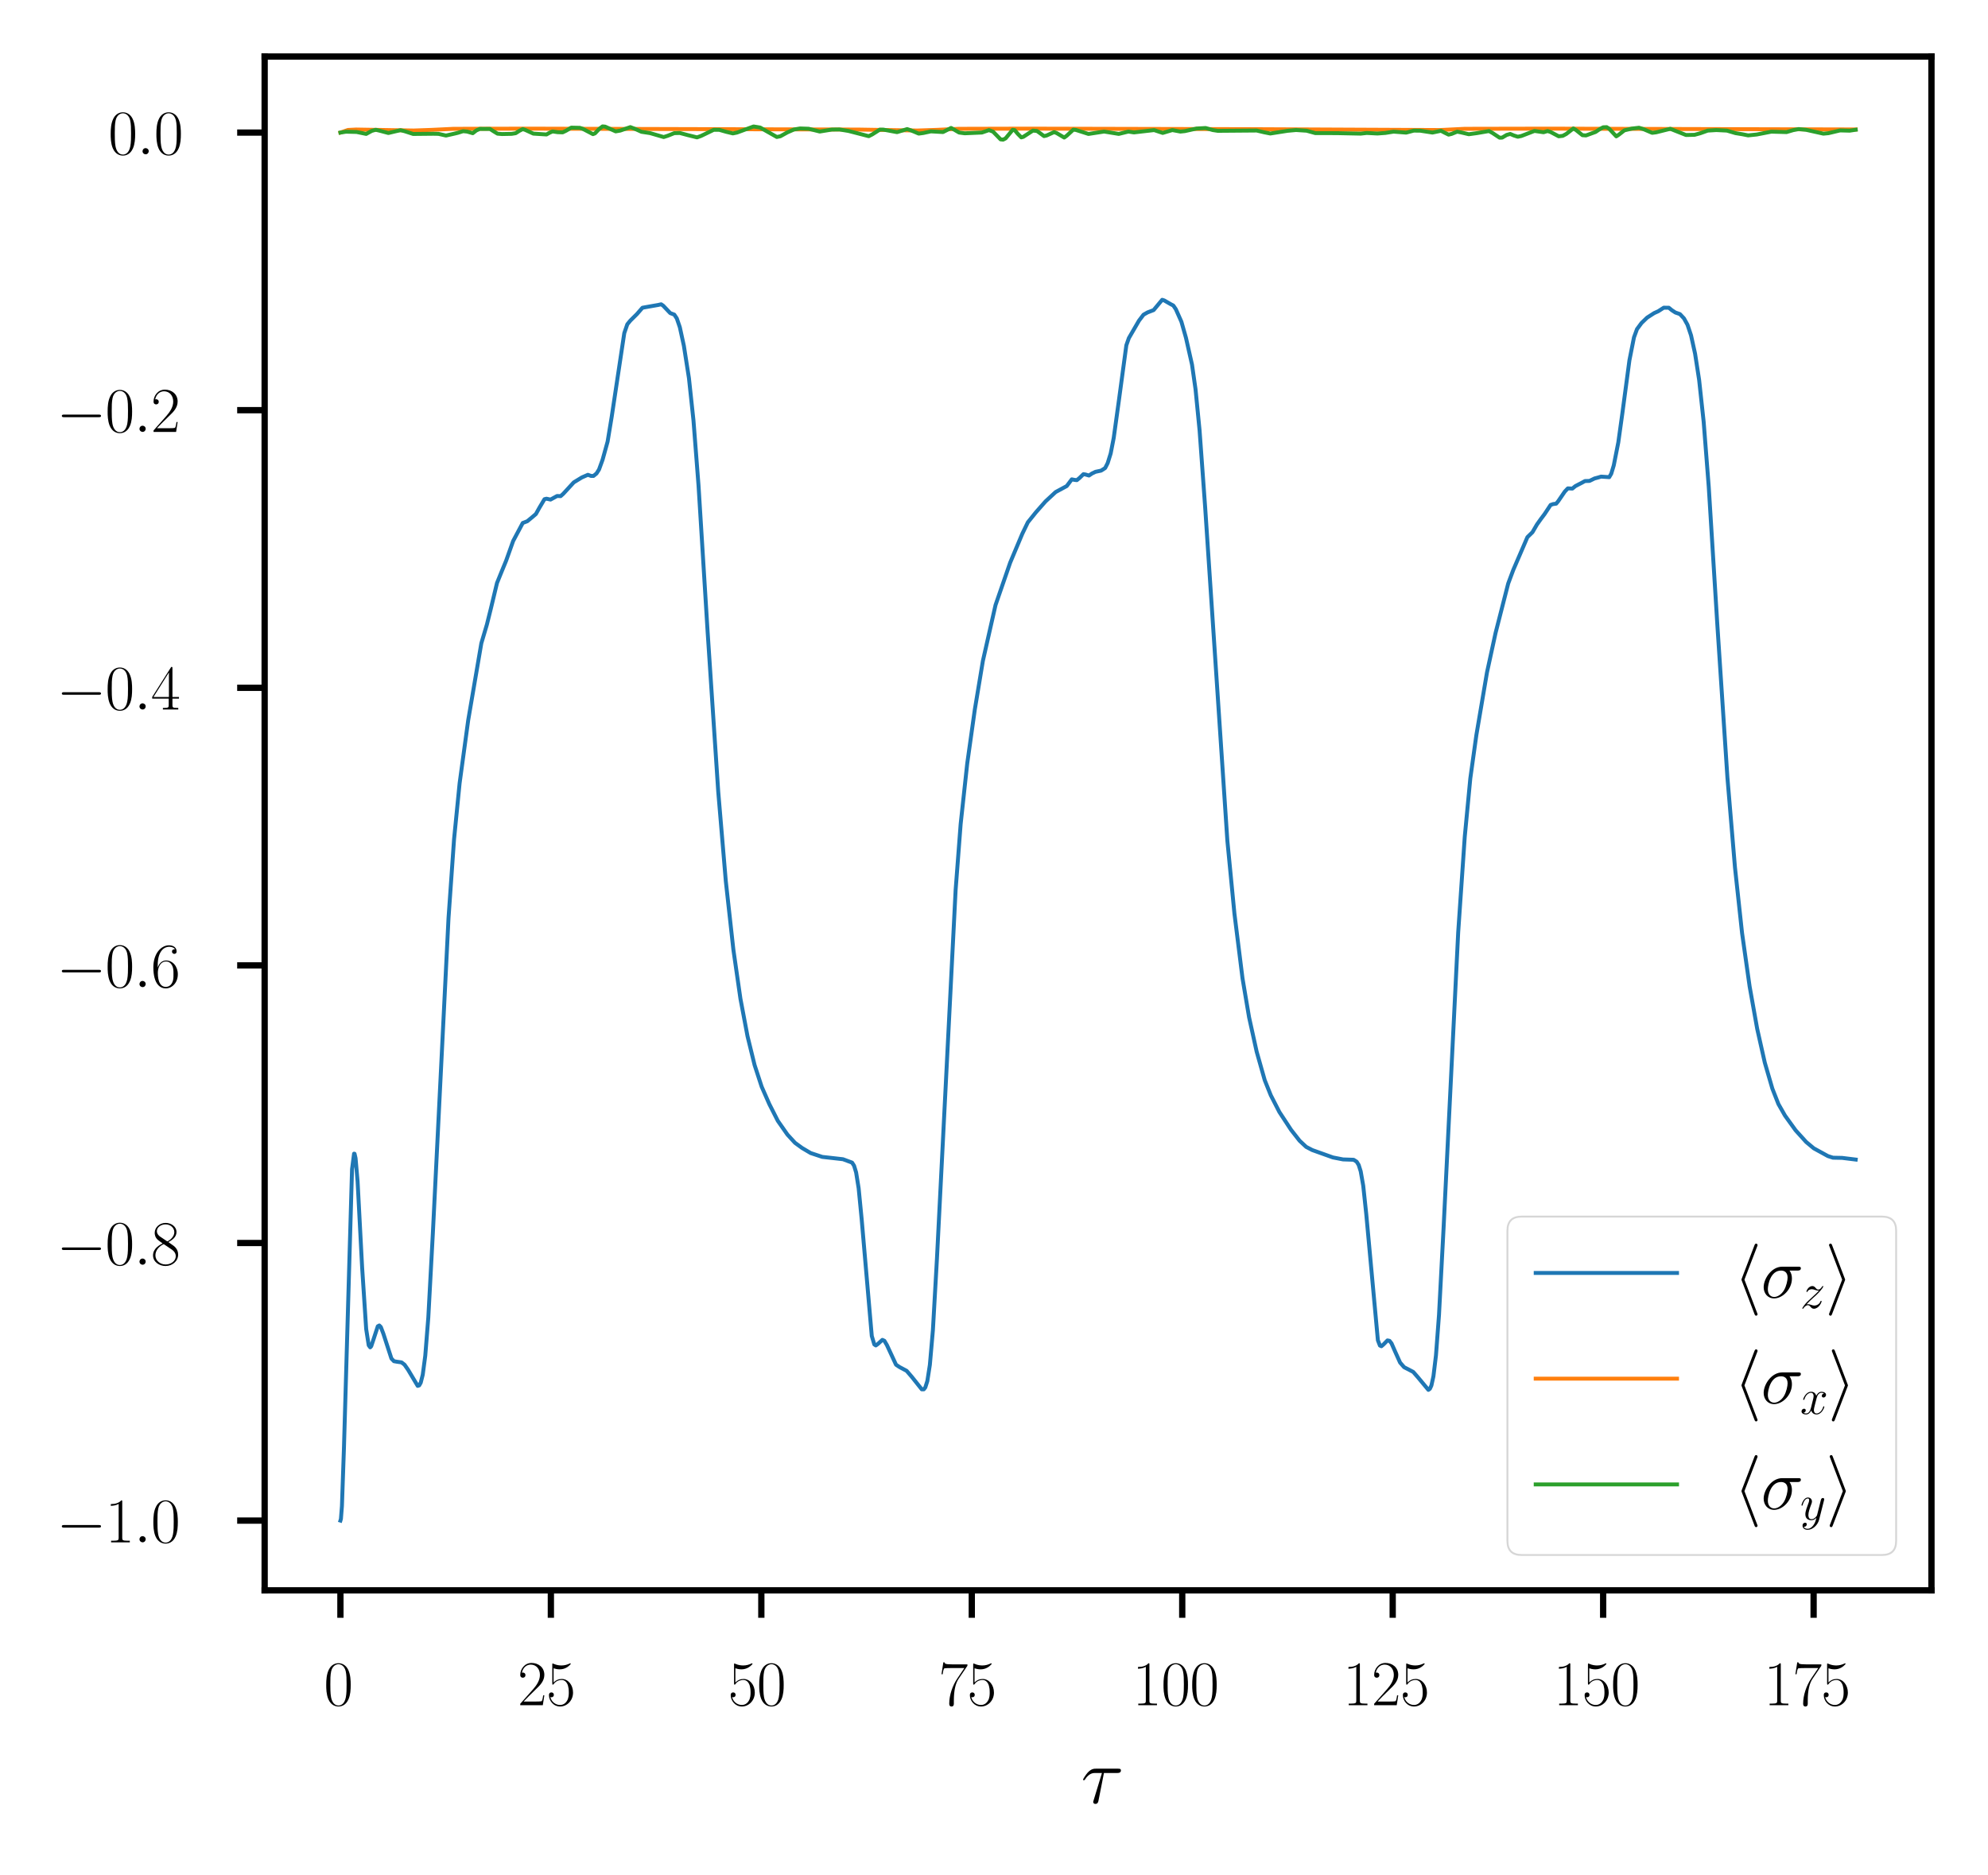 <?xml version="1.0" encoding="utf-8" standalone="no"?>
<!DOCTYPE svg PUBLIC "-//W3C//DTD SVG 1.1//EN"
  "http://www.w3.org/Graphics/SVG/1.1/DTD/svg11.dtd">
<svg xmlns:xlink="http://www.w3.org/1999/xlink" width="253.2pt" height="238.8pt" viewBox="0 0 253.2 238.8" xmlns="http://www.w3.org/2000/svg" version="1.1">
 <defs>
  <style type="text/css">*{stroke-linejoin: round; stroke-linecap: butt}</style>
 </defs>
 <g id="figure_1">
  <g id="patch_1">
   <path d="M 0 238.8 
L 253.2 238.8 
L 253.2 0 
L 0 0 
z
" style="fill: #ffffff"/>
  </g>
  <g id="axes_1">
   <g id="patch_2">
    <path d="M 33.707 202.559 
L 246 202.559 
L 246 7.2 
L 33.707 7.2 
z
" style="fill: #ffffff"/>
   </g>
   <g id="matplotlib.axis_1">
    <g id="xtick_1">
     <g id="line2d_1">
      <defs>
       <path id="m76d78b5529" d="M 0 0 
L 0 3.5 
" style="stroke: #000000; stroke-width: 0.8"/>
      </defs>
      <g>
       <use xlink:href="#m76d78b5529" x="43.357" y="202.559" style="stroke: #000000; stroke-width: 0.8"/>
      </g>
     </g>
     <g id="text_1">
      <!-- $\mathdefault{0}$ -->
      <g transform="translate(41.24 217.194) scale(0.08 -0.08)">
       <defs>
        <path id="CMR17-30" d="M 2688 2025 
C 2688 2416 2682 3080 2413 3591 
C 2176 4039 1798 4198 1466 4198 
C 1158 4198 768 4058 525 3597 
C 269 3118 243 2524 243 2025 
C 243 1661 250 1106 448 619 
C 723 -39 1216 -128 1466 -128 
C 1760 -128 2208 -7 2470 600 
C 2662 1042 2688 1559 2688 2025 
z
M 1466 -26 
C 1056 -26 813 325 723 812 
C 653 1188 653 1738 653 2096 
C 653 2588 653 2997 736 3387 
C 858 3929 1216 4096 1466 4096 
C 1728 4096 2067 3923 2189 3400 
C 2272 3036 2278 2607 2278 2096 
C 2278 1680 2278 1169 2202 792 
C 2067 95 1690 -26 1466 -26 
z
" transform="scale(0.016)"/>
       </defs>
       <use xlink:href="#CMR17-30" transform="scale(0.996)"/>
      </g>
     </g>
    </g>
    <g id="xtick_2">
     <g id="line2d_2">
      <g>
       <use xlink:href="#m76d78b5529" x="70.161" y="202.559" style="stroke: #000000; stroke-width: 0.8"/>
      </g>
     </g>
     <g id="text_2">
      <!-- $\mathdefault{25}$ -->
      <g transform="translate(65.927 217.194) scale(0.08 -0.08)">
       <defs>
        <path id="CMR17-32" d="M 2669 989 
L 2554 989 
C 2490 536 2438 459 2413 420 
C 2381 369 1920 369 1830 369 
L 602 369 
C 832 619 1280 1072 1824 1597 
C 2214 1967 2669 2402 2669 3035 
C 2669 3790 2067 4224 1395 4224 
C 691 4224 262 3604 262 3030 
C 262 2780 448 2748 525 2748 
C 589 2748 781 2787 781 3010 
C 781 3207 614 3264 525 3264 
C 486 3264 448 3258 422 3245 
C 544 3790 915 4058 1306 4058 
C 1862 4058 2227 3617 2227 3035 
C 2227 2479 1901 2000 1536 1584 
L 262 146 
L 262 0 
L 2515 0 
L 2669 989 
z
" transform="scale(0.016)"/>
        <path id="CMR17-35" d="M 730 3692 
C 794 3666 1056 3584 1325 3584 
C 1920 3584 2246 3911 2432 4100 
C 2432 4157 2432 4192 2394 4192 
C 2387 4192 2374 4192 2323 4163 
C 2099 4058 1837 3973 1517 3973 
C 1325 3973 1037 3999 723 4139 
C 653 4171 640 4171 634 4171 
C 602 4171 595 4164 595 4037 
L 595 2203 
C 595 2089 595 2057 659 2057 
C 691 2057 704 2070 736 2114 
C 941 2401 1222 2522 1542 2522 
C 1766 2522 2246 2382 2246 1289 
C 2246 1085 2246 715 2054 421 
C 1894 159 1645 25 1370 25 
C 947 25 518 320 403 814 
C 429 807 480 795 506 795 
C 589 795 749 840 749 1038 
C 749 1210 627 1280 506 1280 
C 358 1280 262 1190 262 1011 
C 262 454 704 -128 1382 -128 
C 2042 -128 2669 440 2669 1264 
C 2669 2030 2170 2624 1549 2624 
C 1222 2624 947 2503 730 2274 
L 730 3692 
z
" transform="scale(0.016)"/>
       </defs>
       <use xlink:href="#CMR17-32" transform="scale(0.996)"/>
       <use xlink:href="#CMR17-35" transform="translate(45.69 0) scale(0.996)"/>
      </g>
     </g>
    </g>
    <g id="xtick_3">
     <g id="line2d_3">
      <g>
       <use xlink:href="#m76d78b5529" x="96.966" y="202.559" style="stroke: #000000; stroke-width: 0.8"/>
      </g>
     </g>
     <g id="text_3">
      <!-- $\mathdefault{50}$ -->
      <g transform="translate(92.732 217.194) scale(0.08 -0.08)">
       <use xlink:href="#CMR17-35" transform="scale(0.996)"/>
       <use xlink:href="#CMR17-30" transform="translate(45.69 0) scale(0.996)"/>
      </g>
     </g>
    </g>
    <g id="xtick_4">
     <g id="line2d_4">
      <g>
       <use xlink:href="#m76d78b5529" x="123.771" y="202.559" style="stroke: #000000; stroke-width: 0.8"/>
      </g>
     </g>
     <g id="text_4">
      <!-- $\mathdefault{75}$ -->
      <g transform="translate(119.536 217.194) scale(0.08 -0.08)">
       <defs>
        <path id="CMR17-37" d="M 2886 3941 
L 2886 4081 
L 1382 4081 
C 634 4081 621 4165 595 4288 
L 480 4288 
L 294 3094 
L 410 3094 
C 429 3215 474 3540 550 3661 
C 589 3712 1062 3712 1171 3712 
L 2579 3712 
L 1869 2661 
C 1395 1954 1069 999 1069 165 
C 1069 89 1069 -128 1299 -128 
C 1530 -128 1530 89 1530 171 
L 1530 465 
C 1530 1508 1709 2196 2003 2636 
L 2886 3941 
z
" transform="scale(0.016)"/>
       </defs>
       <use xlink:href="#CMR17-37" transform="scale(0.996)"/>
       <use xlink:href="#CMR17-35" transform="translate(45.69 0) scale(0.996)"/>
      </g>
     </g>
    </g>
    <g id="xtick_5">
     <g id="line2d_5">
      <g>
       <use xlink:href="#m76d78b5529" x="150.575" y="202.559" style="stroke: #000000; stroke-width: 0.8"/>
      </g>
     </g>
     <g id="text_5">
      <!-- $\mathdefault{100}$ -->
      <g transform="translate(144.224 217.194) scale(0.08 -0.08)">
       <defs>
        <path id="CMR17-31" d="M 1702 4058 
C 1702 4192 1696 4192 1606 4192 
C 1357 3916 979 3827 621 3827 
C 602 3827 570 3827 563 3808 
C 557 3795 557 3782 557 3648 
C 755 3648 1088 3686 1344 3839 
L 1344 461 
C 1344 236 1331 160 781 160 
L 589 160 
L 589 0 
C 896 0 1216 0 1523 0 
C 1830 0 2150 0 2458 0 
L 2458 160 
L 2266 160 
C 1715 160 1702 230 1702 458 
L 1702 4058 
z
" transform="scale(0.016)"/>
       </defs>
       <use xlink:href="#CMR17-31" transform="scale(0.996)"/>
       <use xlink:href="#CMR17-30" transform="translate(45.69 0) scale(0.996)"/>
       <use xlink:href="#CMR17-30" transform="translate(91.381 0) scale(0.996)"/>
      </g>
     </g>
    </g>
    <g id="xtick_6">
     <g id="line2d_6">
      <g>
       <use xlink:href="#m76d78b5529" x="177.38" y="202.559" style="stroke: #000000; stroke-width: 0.8"/>
      </g>
     </g>
     <g id="text_6">
      <!-- $\mathdefault{125}$ -->
      <g transform="translate(171.029 217.194) scale(0.08 -0.08)">
       <use xlink:href="#CMR17-31" transform="scale(0.996)"/>
       <use xlink:href="#CMR17-32" transform="translate(45.69 0) scale(0.996)"/>
       <use xlink:href="#CMR17-35" transform="translate(91.381 0) scale(0.996)"/>
      </g>
     </g>
    </g>
    <g id="xtick_7">
     <g id="line2d_7">
      <g>
       <use xlink:href="#m76d78b5529" x="204.184" y="202.559" style="stroke: #000000; stroke-width: 0.8"/>
      </g>
     </g>
     <g id="text_7">
      <!-- $\mathdefault{150}$ -->
      <g transform="translate(197.833 217.194) scale(0.08 -0.08)">
       <use xlink:href="#CMR17-31" transform="scale(0.996)"/>
       <use xlink:href="#CMR17-35" transform="translate(45.69 0) scale(0.996)"/>
       <use xlink:href="#CMR17-30" transform="translate(91.381 0) scale(0.996)"/>
      </g>
     </g>
    </g>
    <g id="xtick_8">
     <g id="line2d_8">
      <g>
       <use xlink:href="#m76d78b5529" x="230.989" y="202.559" style="stroke: #000000; stroke-width: 0.8"/>
      </g>
     </g>
     <g id="text_8">
      <!-- $\mathdefault{175}$ -->
      <g transform="translate(224.638 217.194) scale(0.08 -0.08)">
       <use xlink:href="#CMR17-31" transform="scale(0.996)"/>
       <use xlink:href="#CMR17-37" transform="translate(45.69 0) scale(0.996)"/>
       <use xlink:href="#CMR17-35" transform="translate(91.381 0) scale(0.996)"/>
      </g>
     </g>
    </g>
    <g id="text_9">
     <!-- $\tau$ -->
     <g transform="translate(137.676 229.662) scale(0.1 -0.1)">
      <defs>
       <path id="CMMI12-1c" d="M 1837 2408 
L 2899 2408 
C 2982 2408 3194 2408 3194 2612 
C 3194 2752 3072 2752 2957 2752 
L 1197 2752 
C 1050 2752 832 2752 538 2440 
C 371 2255 166 1917 166 1879 
C 166 1841 198 1828 237 1828 
C 282 1828 288 1847 320 1885 
C 653 2408 986 2408 1146 2408 
L 1677 2408 
L 1011 223 
C 979 127 979 114 979 95 
C 979 25 1024 -64 1152 -64 
C 1350 -64 1382 108 1402 203 
L 1837 2408 
z
" transform="scale(0.016)"/>
      </defs>
      <use xlink:href="#CMMI12-1c" transform="scale(0.996)"/>
     </g>
    </g>
   </g>
   <g id="matplotlib.axis_2">
    <g id="ytick_1">
     <g id="line2d_9">
      <defs>
       <path id="m536d3fc572" d="M 0 0 
L -3.5 0 
" style="stroke: #000000; stroke-width: 0.8"/>
      </defs>
      <g>
       <use xlink:href="#m536d3fc572" x="33.707" y="193.679" style="stroke: #000000; stroke-width: 0.8"/>
      </g>
     </g>
     <g id="text_10">
      <!-- $\mathdefault{−1.0}$ -->
      <g transform="translate(7.2 196.447) scale(0.08 -0.08)">
       <defs>
        <path id="CMSY10-0" d="M 4218 1472 
C 4326 1472 4442 1472 4442 1600 
C 4442 1728 4326 1728 4218 1728 
L 755 1728 
C 646 1728 531 1728 531 1600 
C 531 1472 646 1472 755 1472 
L 4218 1472 
z
" transform="scale(0.016)"/>
        <path id="CMMI12-3a" d="M 1178 307 
C 1178 492 1024 619 870 619 
C 685 619 557 466 557 313 
C 557 128 710 0 864 0 
C 1050 0 1178 153 1178 307 
z
" transform="scale(0.016)"/>
       </defs>
       <use xlink:href="#CMSY10-0" transform="scale(0.996)"/>
       <use xlink:href="#CMR17-31" transform="translate(77.487 0) scale(0.996)"/>
       <use xlink:href="#CMMI12-3a" transform="translate(123.178 0) scale(0.996)"/>
       <use xlink:href="#CMR17-30" transform="translate(150.275 0) scale(0.996)"/>
      </g>
     </g>
    </g>
    <g id="ytick_2">
     <g id="line2d_10">
      <g>
       <use xlink:href="#m536d3fc572" x="33.707" y="158.321" style="stroke: #000000; stroke-width: 0.8"/>
      </g>
     </g>
     <g id="text_11">
      <!-- $\mathdefault{−0.8}$ -->
      <g transform="translate(7.2 161.088) scale(0.08 -0.08)">
       <defs>
        <path id="CMR17-38" d="M 1741 2264 
C 2144 2467 2554 2773 2554 3263 
C 2554 3841 1990 4179 1472 4179 
C 890 4179 378 3759 378 3180 
C 378 3021 416 2747 666 2505 
C 730 2442 998 2251 1171 2130 
C 883 1983 211 1634 211 934 
C 211 279 838 -128 1459 -128 
C 2144 -128 2720 362 2720 1010 
C 2720 1590 2330 1857 2074 2029 
L 1741 2264 
z
M 902 2822 
C 851 2854 595 3051 595 3351 
C 595 3739 998 4032 1459 4032 
C 1965 4032 2336 3676 2336 3262 
C 2336 2669 1670 2331 1638 2331 
C 1632 2331 1626 2331 1574 2370 
L 902 2822 
z
M 2080 1519 
C 2176 1449 2483 1240 2483 851 
C 2483 381 2010 25 1472 25 
C 890 25 448 438 448 940 
C 448 1443 838 1862 1280 2060 
L 2080 1519 
z
" transform="scale(0.016)"/>
       </defs>
       <use xlink:href="#CMSY10-0" transform="scale(0.996)"/>
       <use xlink:href="#CMR17-30" transform="translate(77.487 0) scale(0.996)"/>
       <use xlink:href="#CMMI12-3a" transform="translate(123.178 0) scale(0.996)"/>
       <use xlink:href="#CMR17-38" transform="translate(150.275 0) scale(0.996)"/>
      </g>
     </g>
    </g>
    <g id="ytick_3">
     <g id="line2d_11">
      <g>
       <use xlink:href="#m536d3fc572" x="33.707" y="122.962" style="stroke: #000000; stroke-width: 0.8"/>
      </g>
     </g>
     <g id="text_12">
      <!-- $\mathdefault{−0.6}$ -->
      <g transform="translate(7.2 125.73) scale(0.08 -0.08)">
       <defs>
        <path id="CMR17-36" d="M 678 2176 
C 678 3690 1395 4032 1811 4032 
C 1946 4032 2272 4009 2400 3776 
C 2298 3776 2106 3776 2106 3553 
C 2106 3381 2246 3323 2336 3323 
C 2394 3323 2566 3348 2566 3560 
C 2566 3954 2246 4179 1805 4179 
C 1043 4179 243 3390 243 1984 
C 243 253 966 -128 1478 -128 
C 2099 -128 2688 427 2688 1283 
C 2688 2081 2170 2662 1517 2662 
C 1126 2662 838 2407 678 1960 
L 678 2176 
z
M 1478 25 
C 691 25 691 1200 691 1436 
C 691 1896 909 2560 1504 2560 
C 1613 2560 1926 2560 2138 2120 
C 2253 1870 2253 1609 2253 1289 
C 2253 944 2253 690 2118 434 
C 1978 171 1773 25 1478 25 
z
" transform="scale(0.016)"/>
       </defs>
       <use xlink:href="#CMSY10-0" transform="scale(0.996)"/>
       <use xlink:href="#CMR17-30" transform="translate(77.487 0) scale(0.996)"/>
       <use xlink:href="#CMMI12-3a" transform="translate(123.178 0) scale(0.996)"/>
       <use xlink:href="#CMR17-36" transform="translate(150.275 0) scale(0.996)"/>
      </g>
     </g>
    </g>
    <g id="ytick_4">
     <g id="line2d_12">
      <g>
       <use xlink:href="#m536d3fc572" x="33.707" y="87.604" style="stroke: #000000; stroke-width: 0.8"/>
      </g>
     </g>
     <g id="text_13">
      <!-- $\mathdefault{−0.4}$ -->
      <g transform="translate(7.2 90.371) scale(0.08 -0.08)">
       <defs>
        <path id="CMR17-34" d="M 2150 4122 
C 2150 4256 2144 4256 2029 4256 
L 128 1254 
L 128 1088 
L 1779 1088 
L 1779 457 
C 1779 224 1766 160 1318 160 
L 1197 160 
L 1197 0 
C 1402 0 1747 0 1965 0 
C 2182 0 2528 0 2733 0 
L 2733 160 
L 2611 160 
C 2163 160 2150 224 2150 457 
L 2150 1088 
L 2803 1088 
L 2803 1254 
L 2150 1254 
L 2150 4122 
z
M 1798 3703 
L 1798 1254 
L 256 1254 
L 1798 3703 
z
" transform="scale(0.016)"/>
       </defs>
       <use xlink:href="#CMSY10-0" transform="scale(0.996)"/>
       <use xlink:href="#CMR17-30" transform="translate(77.487 0) scale(0.996)"/>
       <use xlink:href="#CMMI12-3a" transform="translate(123.178 0) scale(0.996)"/>
       <use xlink:href="#CMR17-34" transform="translate(150.275 0) scale(0.996)"/>
      </g>
     </g>
    </g>
    <g id="ytick_5">
     <g id="line2d_13">
      <g>
       <use xlink:href="#m536d3fc572" x="33.707" y="52.245" style="stroke: #000000; stroke-width: 0.8"/>
      </g>
     </g>
     <g id="text_14">
      <!-- $\mathdefault{−0.2}$ -->
      <g transform="translate(7.2 55.012) scale(0.08 -0.08)">
       <use xlink:href="#CMSY10-0" transform="scale(0.996)"/>
       <use xlink:href="#CMR17-30" transform="translate(77.487 0) scale(0.996)"/>
       <use xlink:href="#CMMI12-3a" transform="translate(123.178 0) scale(0.996)"/>
       <use xlink:href="#CMR17-32" transform="translate(150.275 0) scale(0.996)"/>
      </g>
     </g>
    </g>
    <g id="ytick_6">
     <g id="line2d_14">
      <g>
       <use xlink:href="#m536d3fc572" x="33.707" y="16.887" style="stroke: #000000; stroke-width: 0.8"/>
      </g>
     </g>
     <g id="text_15">
      <!-- $\mathdefault{0.0}$ -->
      <g transform="translate(13.787 19.654) scale(0.08 -0.08)">
       <use xlink:href="#CMR17-30" transform="scale(0.996)"/>
       <use xlink:href="#CMMI12-3a" transform="translate(45.69 0) scale(0.996)"/>
       <use xlink:href="#CMR17-30" transform="translate(72.788 0) scale(0.996)"/>
      </g>
     </g>
    </g>
   </g>
   <g id="line2d_15">
    <path d="M 43.357 193.679 
L 43.421 193.47 
L 43.55 191.829 
L 43.807 184.418 
L 44.836 148.927 
L 45.094 146.942 
L 45.158 146.954 
L 45.287 147.521 
L 45.544 150.468 
L 46.123 161.449 
L 46.638 169.279 
L 46.959 171.351 
L 47.152 171.611 
L 47.281 171.468 
L 47.538 170.7 
L 48.117 168.931 
L 48.31 168.826 
L 48.503 169.019 
L 48.825 169.864 
L 49.854 173.039 
L 50.176 173.376 
L 50.562 173.445 
L 51.141 173.525 
L 51.527 173.823 
L 51.977 174.469 
L 53.199 176.519 
L 53.392 176.456 
L 53.585 176.117 
L 53.843 175.098 
L 54.164 172.67 
L 54.55 167.833 
L 55.129 157.098 
L 57.124 116.952 
L 57.831 106.895 
L 58.539 99.754 
L 59.633 91.729 
L 61.305 81.933 
L 62.013 79.548 
L 62.527 77.482 
L 63.299 74.261 
L 63.878 72.833 
L 64.457 71.43 
L 65.358 68.905 
L 66.58 66.611 
L 67.159 66.389 
L 67.803 65.856 
L 68.253 65.472 
L 68.703 64.664 
L 69.347 63.582 
L 69.604 63.519 
L 70.119 63.631 
L 70.955 63.173 
L 71.405 63.194 
L 71.727 62.908 
L 73.078 61.439 
L 74.107 60.811 
L 74.879 60.474 
L 75.265 60.616 
L 75.587 60.622 
L 75.973 60.309 
L 76.294 59.805 
L 76.745 58.562 
L 77.388 56.245 
L 77.903 53.122 
L 79.511 42.427 
L 79.897 41.306 
L 80.283 40.835 
L 81.119 40.007 
L 81.827 39.197 
L 82.277 39.115 
L 83.821 38.844 
L 84.207 38.757 
L 84.464 38.932 
L 85.365 39.879 
L 85.88 40.071 
L 86.201 40.557 
L 86.587 41.683 
L 87.102 44.048 
L 87.745 48.15 
L 88.324 53.548 
L 88.968 61.85 
L 90.125 80.468 
L 91.476 100.81 
L 92.441 112.224 
L 93.406 120.951 
L 94.307 127.22 
L 95.208 131.986 
L 96.108 135.657 
L 97.009 138.413 
L 97.974 140.609 
L 99.067 142.763 
L 100.29 144.511 
L 101.255 145.561 
L 102.155 146.217 
L 103.249 146.864 
L 104.729 147.354 
L 105.951 147.49 
L 107.366 147.651 
L 108.524 148.081 
L 108.781 148.483 
L 109.039 149.338 
L 109.36 151.34 
L 109.746 155.295 
L 111.033 170.161 
L 111.355 171.239 
L 111.548 171.369 
L 111.805 171.186 
L 112.384 170.658 
L 112.641 170.779 
L 112.963 171.325 
L 114.121 173.822 
L 114.571 174.124 
L 115.472 174.602 
L 116.115 175.347 
L 117.402 176.96 
L 117.659 176.957 
L 117.852 176.715 
L 118.109 175.908 
L 118.431 173.842 
L 118.817 169.435 
L 119.332 160.345 
L 121.712 113.36 
L 122.355 104.942 
L 123.192 97.233 
L 124.157 90.371 
L 125.186 84.166 
L 126.794 77.068 
L 128.66 71.662 
L 130.204 67.988 
L 130.911 66.526 
L 131.941 65.248 
L 133.163 63.862 
L 134.45 62.672 
L 135.865 61.908 
L 136.508 61.053 
L 136.83 61.12 
L 137.151 61.158 
L 137.473 60.895 
L 137.988 60.396 
L 138.245 60.434 
L 138.695 60.569 
L 139.081 60.309 
L 139.532 60.093 
L 140.239 59.943 
L 140.754 59.617 
L 141.076 58.989 
L 141.462 57.76 
L 141.848 55.773 
L 142.491 51.124 
L 143.456 43.976 
L 143.778 43.059 
L 145.064 40.844 
L 145.643 40.083 
L 146.158 39.791 
L 146.93 39.496 
L 148.023 38.184 
L 148.281 38.268 
L 149.117 38.749 
L 149.439 38.915 
L 149.76 39.385 
L 150.468 40.977 
L 151.047 43.017 
L 151.819 46.438 
L 152.269 49.587 
L 152.784 54.827 
L 153.492 64.582 
L 156.322 107.074 
L 157.223 116.372 
L 158.252 124.615 
L 159.088 129.571 
L 160.053 133.948 
L 161.083 137.587 
L 161.855 139.509 
L 162.948 141.638 
L 164.428 143.896 
L 165.521 145.294 
L 166.358 146.076 
L 167.13 146.481 
L 169.767 147.423 
L 171.054 147.675 
L 172.405 147.72 
L 172.791 147.966 
L 173.048 148.377 
L 173.305 149.193 
L 173.627 151.028 
L 174.013 154.647 
L 175.493 170.709 
L 175.75 171.38 
L 175.943 171.469 
L 176.2 171.25 
L 176.715 170.727 
L 176.972 170.781 
L 177.23 171.102 
L 177.68 172.13 
L 178.323 173.555 
L 178.838 174.143 
L 179.417 174.438 
L 179.996 174.744 
L 180.575 175.406 
L 181.926 177.028 
L 182.119 176.888 
L 182.312 176.462 
L 182.569 175.292 
L 182.891 172.628 
L 183.277 167.49 
L 183.856 156.493 
L 185.721 118.767 
L 186.558 106.571 
L 187.265 99.147 
L 188.037 93.62 
L 189.388 85.652 
L 190.482 80.616 
L 192.09 74.325 
L 192.733 72.601 
L 194.535 68.421 
L 195.178 67.792 
L 195.757 66.8 
L 196.272 66.078 
L 196.722 65.48 
L 197.494 64.313 
L 197.816 64.204 
L 198.202 64.152 
L 198.459 63.839 
L 199.295 62.617 
L 199.681 62.206 
L 199.939 62.214 
L 200.26 62.232 
L 200.646 61.916 
L 201.032 61.714 
L 201.418 61.517 
L 201.868 61.271 
L 202.447 61.254 
L 203.091 60.94 
L 203.541 60.822 
L 203.927 60.706 
L 204.956 60.778 
L 205.214 60.34 
L 205.535 59.279 
L 206.114 56.351 
L 206.629 52.653 
L 207.53 45.896 
L 208.109 42.975 
L 208.495 41.921 
L 209.074 41.138 
L 209.781 40.457 
L 210.682 39.878 
L 211.196 39.646 
L 211.904 39.191 
L 212.547 39.195 
L 212.933 39.51 
L 213.384 39.806 
L 213.963 40.006 
L 214.477 40.553 
L 214.928 41.369 
L 215.378 42.713 
L 215.893 45.055 
L 216.407 48.381 
L 216.986 53.725 
L 217.63 61.965 
L 218.723 79.508 
L 220.01 99.01 
L 220.975 110.504 
L 221.875 118.832 
L 222.84 125.647 
L 223.805 131.048 
L 224.77 135.34 
L 225.735 138.658 
L 226.507 140.623 
L 227.344 142.092 
L 228.694 143.966 
L 230.045 145.457 
L 231.01 146.261 
L 232.812 147.25 
L 233.455 147.456 
L 234.613 147.479 
L 236.35 147.694 
L 236.35 147.694 
" clip-path="url(#pd6d0568086)" style="fill: none; stroke: #1f77b4; stroke-width: 0.5; stroke-linecap: square"/>
   </g>
   <g id="line2d_16">
    <path d="M 43.357 16.887 
L 44.322 16.551 
L 45.351 16.497 
L 52.685 16.622 
L 54.936 16.543 
L 57.767 16.407 
L 67.352 16.385 
L 109.36 16.502 
L 116.823 16.625 
L 119.332 16.54 
L 122.098 16.407 
L 130.783 16.385 
L 159.217 16.451 
L 183.405 16.562 
L 186.558 16.406 
L 197.172 16.385 
L 224.706 16.46 
L 236.35 16.489 
L 236.35 16.489 
" clip-path="url(#pd6d0568086)" style="fill: none; stroke: #ff7f0e; stroke-width: 0.5; stroke-linecap: square"/>
   </g>
   <g id="line2d_17">
    <path d="M 43.357 16.887 
L 44.064 16.774 
L 45.415 16.808 
L 46.638 17.059 
L 47.345 16.671 
L 47.86 16.528 
L 48.439 16.668 
L 49.468 16.942 
L 50.112 16.787 
L 51.012 16.577 
L 51.527 16.71 
L 52.621 17.063 
L 55.194 17.037 
L 55.837 17.049 
L 56.802 17.264 
L 57.831 17.033 
L 58.282 16.926 
L 58.989 16.707 
L 59.504 16.761 
L 60.212 16.966 
L 60.662 16.616 
L 61.112 16.417 
L 62.399 16.421 
L 62.849 16.712 
L 63.364 17.026 
L 63.943 17.074 
L 65.165 17.049 
L 65.68 16.965 
L 66.13 16.674 
L 66.58 16.441 
L 66.902 16.548 
L 67.931 17.02 
L 69.604 17.127 
L 69.99 16.909 
L 70.376 16.738 
L 71.019 16.835 
L 71.662 16.857 
L 72.113 16.639 
L 72.756 16.258 
L 73.85 16.282 
L 74.236 16.414 
L 75.522 17.086 
L 75.78 16.987 
L 76.294 16.445 
L 76.745 16.099 
L 77.066 16.129 
L 78.417 16.734 
L 78.996 16.633 
L 80.283 16.19 
L 80.926 16.438 
L 81.698 16.786 
L 82.792 16.953 
L 84.529 17.456 
L 85.043 17.291 
L 85.88 16.958 
L 86.587 16.939 
L 87.617 17.213 
L 88.775 17.498 
L 89.289 17.314 
L 90.897 16.537 
L 91.605 16.535 
L 92.506 16.792 
L 93.342 16.992 
L 93.857 16.887 
L 95.98 16.109 
L 96.816 16.245 
L 97.588 16.681 
L 98.939 17.447 
L 99.389 17.354 
L 100.29 16.858 
L 101.126 16.492 
L 101.898 16.363 
L 102.992 16.399 
L 104.407 16.753 
L 105.951 16.503 
L 106.916 16.49 
L 108.074 16.681 
L 110.647 17.345 
L 111.097 17.117 
L 112.062 16.506 
L 112.513 16.51 
L 114.25 16.832 
L 115.536 16.44 
L 116.051 16.611 
L 117.016 17.018 
L 117.595 16.94 
L 118.56 16.733 
L 120.104 16.82 
L 121.133 16.296 
L 121.519 16.51 
L 122.162 16.884 
L 122.87 16.978 
L 125.057 16.882 
L 125.958 16.573 
L 126.473 16.764 
L 126.858 17.154 
L 127.437 17.751 
L 127.759 17.786 
L 128.081 17.623 
L 128.467 17.155 
L 128.981 16.532 
L 129.239 16.579 
L 129.625 17.043 
L 130.075 17.497 
L 130.332 17.429 
L 131.555 16.634 
L 132.069 16.681 
L 132.455 16.955 
L 132.97 17.334 
L 133.292 17.261 
L 134.257 16.826 
L 134.578 16.949 
L 135.543 17.52 
L 135.865 17.286 
L 136.701 16.513 
L 137.023 16.549 
L 138.631 17.062 
L 140.625 16.755 
L 142.491 17.057 
L 143.713 16.758 
L 144.421 16.865 
L 146.994 16.569 
L 148.088 16.931 
L 149.31 16.568 
L 150.339 16.759 
L 150.918 16.699 
L 152.398 16.37 
L 153.556 16.306 
L 154.456 16.564 
L 155.1 16.665 
L 160.053 16.625 
L 161.018 16.853 
L 161.79 17.006 
L 163.977 16.662 
L 165.071 16.562 
L 166.422 16.649 
L 167.516 16.952 
L 170.282 16.959 
L 173.305 17.021 
L 174.077 16.936 
L 175.428 17.006 
L 176.458 16.931 
L 177.487 16.767 
L 179.095 16.891 
L 180.06 16.636 
L 180.897 16.647 
L 182.44 16.885 
L 183.534 16.657 
L 183.984 16.897 
L 184.499 17.148 
L 184.885 17.055 
L 185.593 16.769 
L 186.107 16.87 
L 187.072 17.097 
L 188.102 16.957 
L 189.646 16.69 
L 190.096 16.941 
L 190.997 17.538 
L 191.318 17.528 
L 191.897 17.185 
L 192.347 17.059 
L 192.798 17.251 
L 193.312 17.416 
L 193.763 17.321 
L 195.435 16.677 
L 196.593 16.844 
L 197.108 16.687 
L 197.494 16.816 
L 198.523 17.36 
L 199.038 17.302 
L 199.488 17.06 
L 200.389 16.363 
L 200.71 16.549 
L 201.547 17.218 
L 201.997 17.251 
L 203.219 16.807 
L 203.67 16.499 
L 204.184 16.214 
L 204.635 16.197 
L 204.956 16.404 
L 205.857 17.366 
L 206.179 17.155 
L 206.886 16.603 
L 207.851 16.377 
L 208.752 16.271 
L 209.331 16.453 
L 210.424 16.918 
L 210.939 16.853 
L 212.74 16.403 
L 213.448 16.688 
L 214.735 17.196 
L 215.828 17.171 
L 216.536 16.978 
L 217.501 16.635 
L 218.595 16.567 
L 219.945 16.635 
L 221.039 16.957 
L 221.94 17.104 
L 222.647 17.244 
L 223.741 17.132 
L 225.607 16.769 
L 227.537 16.825 
L 228.373 16.579 
L 229.08 16.439 
L 230.045 16.538 
L 232.233 17.025 
L 232.876 16.964 
L 234.356 16.612 
L 235.578 16.644 
L 236.35 16.526 
L 236.35 16.526 
" clip-path="url(#pd6d0568086)" style="fill: none; stroke: #2ca02c; stroke-width: 0.5; stroke-linecap: square"/>
   </g>
   <g id="patch_3">
    <path d="M 33.707 202.559 
L 33.707 7.2 
" style="fill: none; stroke: #000000; stroke-width: 0.8; stroke-linejoin: miter; stroke-linecap: square"/>
   </g>
   <g id="patch_4">
    <path d="M 246 202.559 
L 246 7.2 
" style="fill: none; stroke: #000000; stroke-width: 0.8; stroke-linejoin: miter; stroke-linecap: square"/>
   </g>
   <g id="patch_5">
    <path d="M 33.707 202.559 
L 246 202.559 
" style="fill: none; stroke: #000000; stroke-width: 0.8; stroke-linejoin: miter; stroke-linecap: square"/>
   </g>
   <g id="patch_6">
    <path d="M 33.707 7.2 
L 246 7.2 
" style="fill: none; stroke: #000000; stroke-width: 0.8; stroke-linejoin: miter; stroke-linecap: square"/>
   </g>
   <g id="legend_1">
    <g id="patch_7">
     <path d="M 193.793 198.059 
L 239.7 198.059 
Q 241.5 198.059 241.5 196.259 
L 241.5 156.76 
Q 241.5 154.96 239.7 154.96 
L 193.793 154.96 
Q 191.993 154.96 191.993 156.76 
L 191.993 196.259 
Q 191.993 198.059 193.793 198.059 
z
" style="fill: #ffffff; opacity: 0.8; stroke: #cccccc; stroke-width: 0.24; stroke-linejoin: miter"/>
    </g>
    <g id="line2d_18">
     <path d="M 195.593 162.135 
L 204.593 162.135 
L 213.593 162.135 
" style="fill: none; stroke: #1f77b4; stroke-width: 0.5; stroke-linecap: square"/>
    </g>
    <g id="text_16">
     <!-- $\langle \sigma_z\rangle$ -->
     <g transform="translate(220.793 165.285) scale(0.09 -0.09)">
      <defs>
       <path id="CMSY10-68" d="M 2099 4557 
C 2131 4627 2131 4640 2131 4672 
C 2131 4742 2074 4800 2003 4800 
C 1946 4800 1901 4768 1856 4653 
L 736 1715 
C 723 1677 704 1638 704 1600 
C 704 1581 704 1568 736 1491 
L 1856 -1446 
C 1882 -1517 1914 -1600 2003 -1600 
C 2074 -1600 2131 -1542 2131 -1472 
C 2131 -1453 2131 -1440 2099 -1370 
L 966 1600 
L 2099 4557 
z
" transform="scale(0.016)"/>
       <path id="CMMI12-1b" d="M 3251 2408 
C 3334 2408 3546 2408 3546 2612 
C 3546 2752 3424 2752 3309 2752 
L 1894 2752 
C 934 2752 243 1686 243 932 
C 243 390 595 -64 1171 -64 
C 1926 -64 2752 747 2752 1705 
C 2752 1954 2694 2196 2541 2408 
L 3251 2408 
z
M 1178 64 
C 851 64 614 313 614 754 
C 614 1137 845 2408 1786 2408 
C 2061 2408 2368 2274 2368 1781 
C 2368 1558 2266 1021 2042 652 
C 1811 275 1466 64 1178 64 
z
" transform="scale(0.016)"/>
       <path id="CMMI12-7a" d="M 813 486 
C 1088 803 1312 1004 1632 1296 
C 2016 1632 2182 1793 2272 1891 
C 2720 2338 2944 2713 2944 2764 
C 2944 2816 2893 2816 2880 2816 
C 2835 2816 2822 2793 2790 2750 
C 2630 2494 2477 2367 2310 2367 
C 2176 2367 2106 2421 1984 2565 
C 1850 2715 1741 2816 1555 2816 
C 1088 2816 806 2257 806 2128 
C 806 2108 813 2068 870 2068 
C 922 2068 928 2091 947 2133 
C 1056 2372 1363 2414 1485 2414 
C 1619 2414 1747 2376 1882 2327 
C 2125 2240 2227 2240 2291 2240 
C 2336 2240 2362 2240 2394 2246 
C 2182 1994 1837 1683 1549 1418 
L 902 816 
C 512 415 275 33 275 -12 
C 275 -51 307 -64 346 -64 
C 384 -64 390 -57 435 14 
C 538 163 742 384 979 384 
C 1114 384 1178 342 1306 193 
C 1427 61 1536 -64 1741 -64 
C 2368 -64 2726 732 2726 876 
C 2726 903 2720 942 2656 942 
C 2605 942 2598 917 2579 855 
C 2438 488 2061 338 1811 338 
C 1677 338 1549 376 1414 425 
C 1158 512 1088 512 1005 512 
C 941 512 870 512 813 486 
z
" transform="scale(0.016)"/>
       <path id="CMSY10-69" d="M 1747 1491 
C 1779 1568 1779 1581 1779 1600 
C 1779 1619 1779 1632 1747 1709 
L 627 4653 
C 589 4762 550 4800 480 4800 
C 410 4800 352 4742 352 4672 
C 352 4653 352 4640 384 4570 
L 1517 1600 
L 384 -1357 
C 352 -1427 352 -1440 352 -1472 
C 352 -1542 410 -1600 480 -1600 
C 563 -1600 589 -1536 614 -1472 
L 1747 1491 
z
" transform="scale(0.016)"/>
      </defs>
      <use xlink:href="#CMSY10-68" transform="scale(0.996)"/>
      <use xlink:href="#CMMI12-1b" transform="translate(38.744 0) scale(0.996)"/>
      <use xlink:href="#CMMI12-7a" transform="translate(94.189 -14.944) scale(0.697)"/>
      <use xlink:href="#CMSY10-69" transform="translate(129.516 0) scale(0.996)"/>
     </g>
    </g>
    <g id="line2d_19">
     <path d="M 195.593 175.601 
L 204.593 175.601 
L 213.593 175.601 
" style="fill: none; stroke: #ff7f0e; stroke-width: 0.5; stroke-linecap: square"/>
    </g>
    <g id="text_17">
     <!-- $\langle \sigma_x\rangle$ -->
     <g transform="translate(220.793 178.751) scale(0.09 -0.09)">
      <defs>
       <path id="CMMI12-78" d="M 3034 2606 
C 2829 2567 2752 2414 2752 2293 
C 2752 2139 2874 2088 2963 2088 
C 3155 2088 3290 2254 3290 2427 
C 3290 2695 2982 2816 2714 2816 
C 2323 2816 2106 2433 2048 2312 
C 1901 2816 1504 2816 1389 2816 
C 736 2816 390 1980 390 1839 
C 390 1814 416 1782 461 1782 
C 512 1782 525 1820 538 1846 
C 755 2555 1184 2689 1370 2689 
C 1658 2689 1715 2420 1715 2267 
C 1715 2127 1677 1980 1600 1673 
L 1382 798 
C 1286 415 1101 64 762 64 
C 730 64 570 64 435 147 
C 666 192 717 383 717 460 
C 717 588 621 664 499 664 
C 346 664 179 530 179 326 
C 179 57 480 -64 755 -64 
C 1062 -64 1280 179 1414 441 
C 1517 64 1837 -64 2074 -64 
C 2726 -64 3072 773 3072 913 
C 3072 945 3046 971 3008 971 
C 2950 971 2944 939 2925 888 
C 2752 326 2381 64 2093 64 
C 1869 64 1747 230 1747 492 
C 1747 632 1773 734 1875 1156 
L 2099 2024 
C 2195 2408 2413 2689 2707 2689 
C 2720 2689 2899 2689 3034 2606 
z
" transform="scale(0.016)"/>
      </defs>
      <use xlink:href="#CMSY10-68" transform="scale(0.996)"/>
      <use xlink:href="#CMMI12-1b" transform="translate(38.744 0) scale(0.996)"/>
      <use xlink:href="#CMMI12-78" transform="translate(94.189 -14.944) scale(0.697)"/>
      <use xlink:href="#CMSY10-69" transform="translate(133.491 0) scale(0.996)"/>
     </g>
    </g>
    <g id="line2d_20">
     <path d="M 195.593 189.068 
L 204.593 189.068 
L 213.593 189.068 
" style="fill: none; stroke: #2ca02c; stroke-width: 0.5; stroke-linecap: square"/>
    </g>
    <g id="text_18">
     <!-- $\langle \sigma_y\rangle$ -->
     <g transform="translate(220.793 192.218) scale(0.09 -0.09)">
      <defs>
       <path id="CMMI12-79" d="M 1683 -700 
C 1510 -939 1261 -1152 947 -1152 
C 870 -1152 563 -1152 467 -889 
C 486 -895 518 -895 531 -895 
C 723 -895 851 -729 851 -582 
C 851 -435 730 -384 634 -384 
C 531 -384 307 -458 307 -759 
C 307 -1071 582 -1286 947 -1286 
C 1587 -1286 2234 -700 2413 6 
L 3040 2485 
C 3046 2517 3059 2556 3059 2594 
C 3059 2689 2982 2753 2886 2753 
C 2829 2753 2694 2727 2643 2535 
L 2170 658 
C 2138 543 2138 530 2086 460 
C 1958 281 1747 64 1440 64 
C 1082 64 1050 415 1050 588 
C 1050 952 1222 1443 1395 1903 
C 1466 2088 1504 2178 1504 2305 
C 1504 2574 1312 2816 998 2816 
C 410 2816 173 1890 173 1839 
C 173 1814 198 1782 243 1782 
C 301 1782 307 1807 333 1897 
C 486 2433 730 2689 979 2689 
C 1037 2689 1146 2689 1146 2478 
C 1146 2312 1075 2127 979 1884 
C 666 1047 666 837 666 683 
C 666 77 1101 -64 1421 -64 
C 1606 -64 1837 -6 2061 230 
L 2067 224 
C 1971 -147 1907 -392 1683 -700 
z
" transform="scale(0.016)"/>
      </defs>
      <use xlink:href="#CMSY10-68" transform="scale(0.996)"/>
      <use xlink:href="#CMMI12-1b" transform="translate(38.744 0) scale(0.996)"/>
      <use xlink:href="#CMMI12-79" transform="translate(94.189 -14.944) scale(0.697)"/>
      <use xlink:href="#CMSY10-69" transform="translate(130.484 0) scale(0.996)"/>
     </g>
    </g>
   </g>
  </g>
 </g>
 <defs>
  <clipPath id="pd6d0568086">
   <rect x="33.707" y="7.2" width="212.292" height="195.359"/>
  </clipPath>
 </defs>
</svg>
